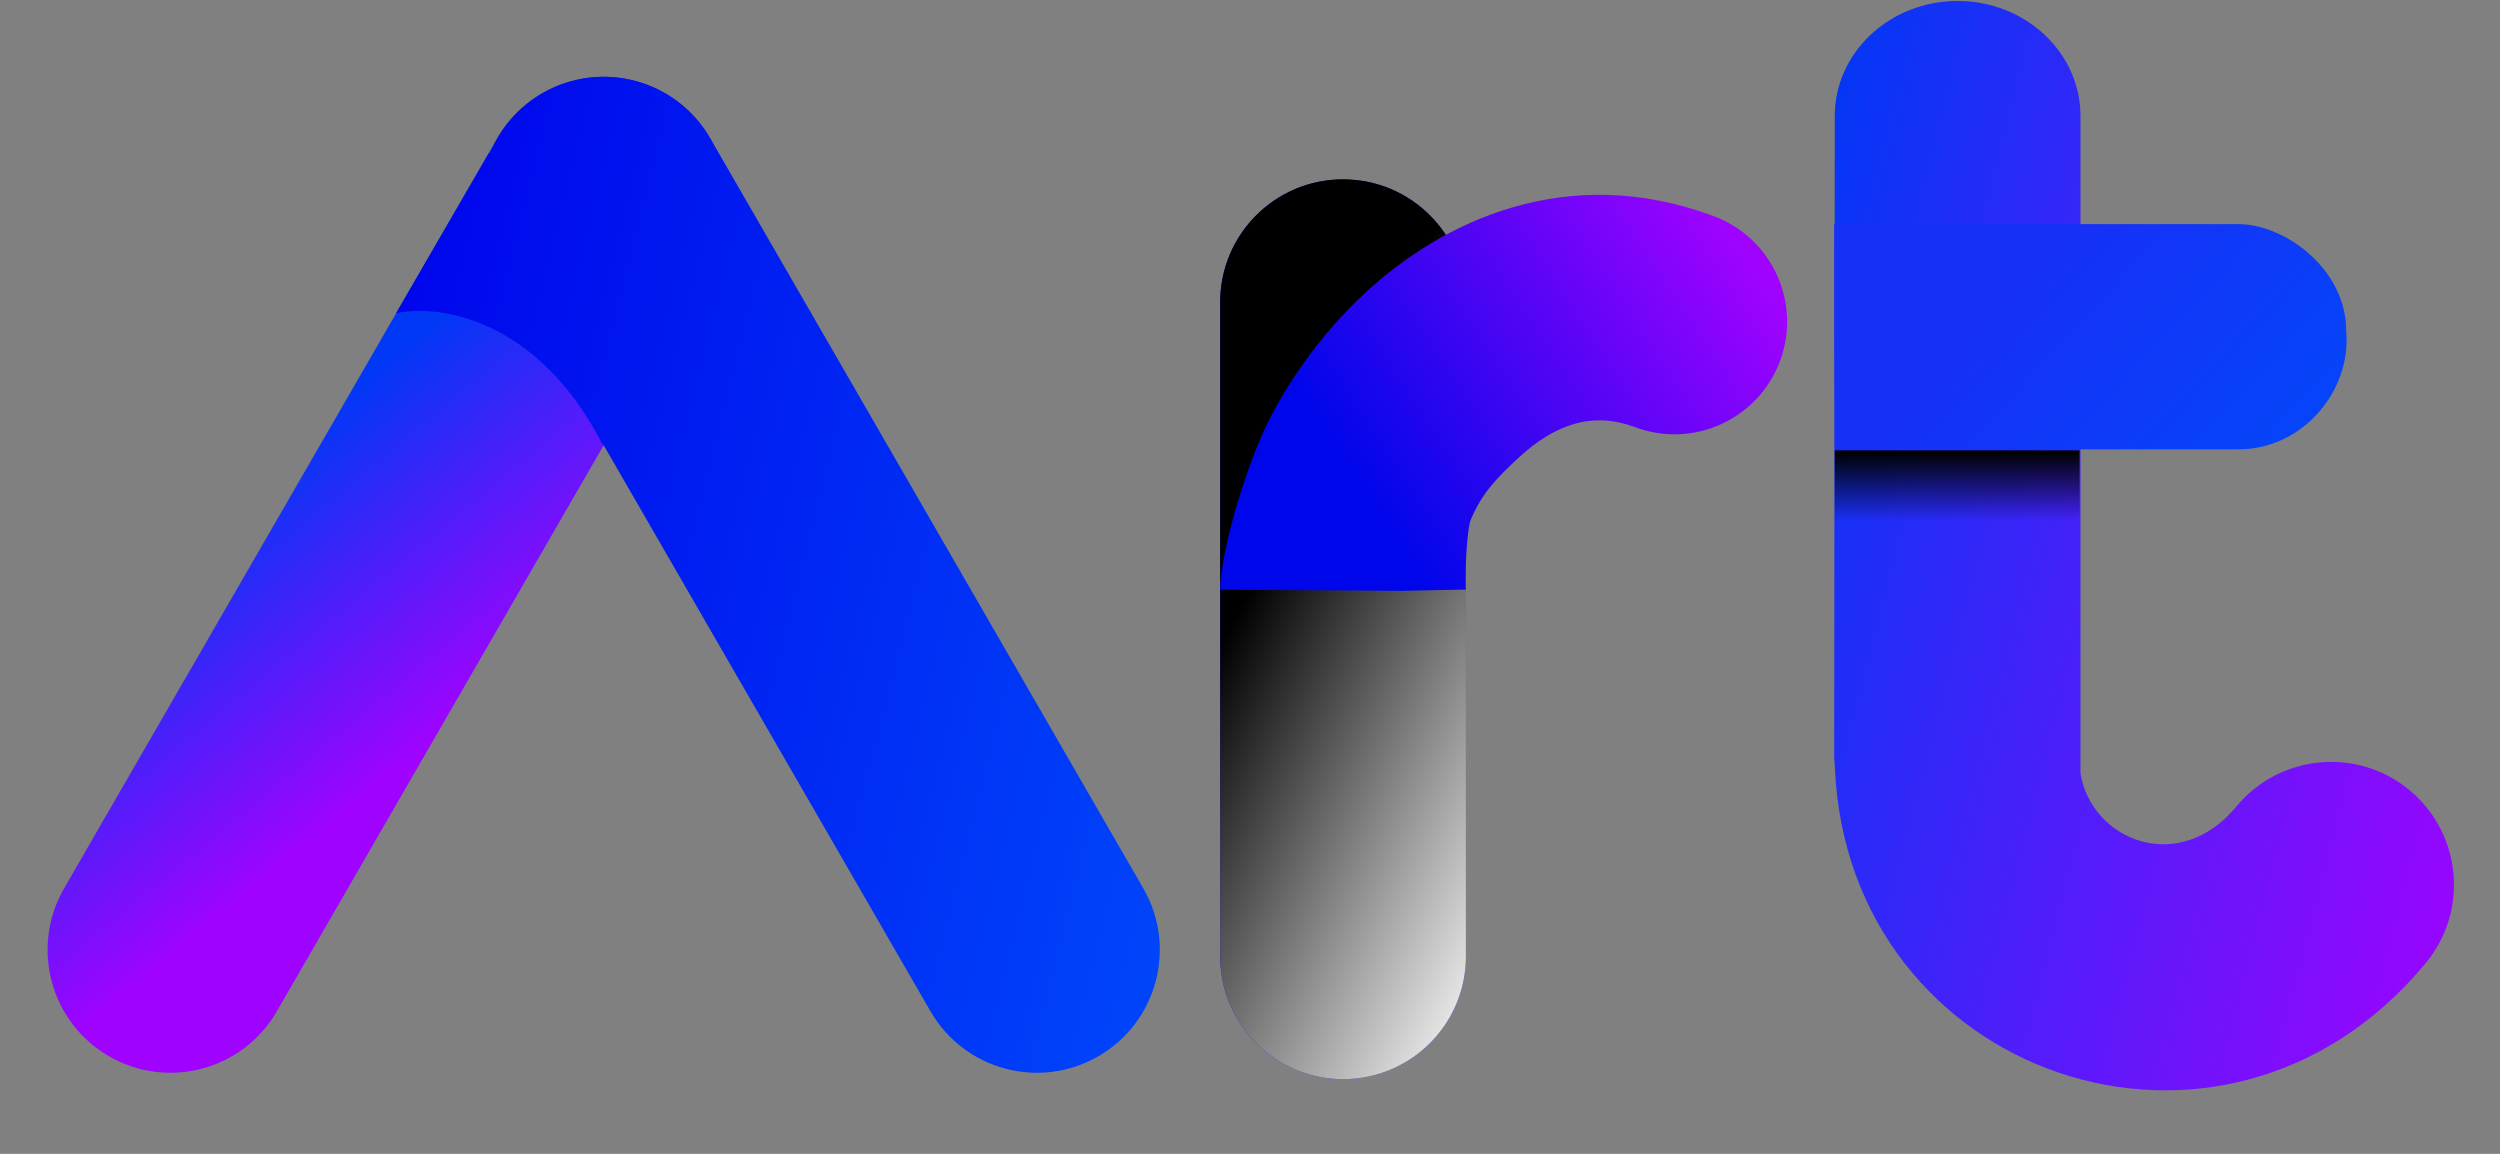 <svg width="52" height="24" viewBox="0 0 52 24" fill="none" xmlns="http://www.w3.org/2000/svg">
<rect x="0" y="0" width="52" height="24" fill="#808080" stroke="none"/>
<path fill-rule="evenodd" clip-rule="evenodd" d="M43.274 16.087C43.503 17.478 45.319 18.224 46.518 16.774C47.418 15.687 49.029 15.534 50.116 16.434C51.203 17.334 51.356 18.944 50.456 20.032C46.245 25.122 38.432 22.385 38.166 15.966C38.157 15.875 38.151 15.785 38.151 15.697L38.163 2.414C38.163 1.092 39.307 0.02 40.718 0.02C42.13 0.02 43.274 1.092 43.274 2.414L43.274 16.087Z" fill="url(#paint0_linear_3442_19044)"/>
<path fill-rule="evenodd" clip-rule="evenodd" d="M13.833 1.94C15.055 2.646 15.474 4.208 14.768 5.431L5.758 21.036C5.053 22.258 3.49 22.677 2.268 21.971C1.045 21.266 0.627 19.703 1.332 18.48L10.342 2.875C11.048 1.653 12.611 1.234 13.833 1.94Z" fill="url(#paint1_linear_3442_19044)"/>
<path fill-rule="evenodd" clip-rule="evenodd" d="M27.935 22.446C26.524 22.446 25.38 21.302 25.38 19.891L25.38 6.287C25.38 4.875 26.524 3.731 27.935 3.731C29.347 3.731 30.491 4.875 30.491 6.287L30.491 19.891C30.491 21.302 29.347 22.446 27.935 22.446Z" fill="url(#paint2_linear_3442_19044)"/>
<g style="mix-blend-mode:soft-light">
<path fill-rule="evenodd" clip-rule="evenodd" d="M27.935 22.446C26.524 22.446 25.38 21.302 25.38 19.891L25.38 6.287C25.38 4.875 26.524 3.731 27.935 3.731C29.347 3.731 30.491 4.875 30.491 6.287L30.491 19.891C30.491 21.302 29.347 22.446 27.935 22.446Z" fill="url(#paint3_linear_3442_19044)"/>
</g>
<path fill-rule="evenodd" clip-rule="evenodd" d="M30.079 12.271L29.139 12.29L25.377 12.265C25.412 11.305 25.987 9.519 26.422 8.683C26.878 7.809 27.525 6.91 28.345 6.139C29.993 4.587 32.609 3.357 35.651 4.498C36.863 4.952 37.477 6.302 37.023 7.513C36.568 8.725 35.218 9.339 34.007 8.884C33.153 8.564 32.361 8.792 31.556 9.549C31.15 9.932 30.812 10.258 30.577 10.849C30.462 11.395 30.488 12.264 30.488 12.264L30.079 12.271Z" fill="url(#paint4_linear_3442_19044)"/>
<path fill-rule="evenodd" clip-rule="evenodd" d="M38.151 6.826L38.151 4.662L46.561 4.662C47.518 4.662 48.801 5.589 48.801 6.883C48.915 8.124 47.899 9.347 46.561 9.347H38.163L38.151 6.826Z" fill="url(#paint5_linear_3442_19044)"/>
<g style="mix-blend-mode:overlay">
<path d="M38.162 9.368H43.254L43.254 11.023H38.162V9.368Z" fill="url(#paint6_linear_3442_19044)"/>
</g>
<path fill-rule="evenodd" clip-rule="evenodd" d="M10.188 3.199C10.394 2.686 10.766 2.237 11.281 1.939C12.503 1.234 14.066 1.653 14.772 2.875L23.782 18.48C24.487 19.702 24.068 21.265 22.846 21.971C21.624 22.677 20.061 22.258 19.355 21.036L12.525 9.206L12.562 9.301C11.207 6.608 9.115 6.322 8.238 6.515L10.177 3.172L10.188 3.199Z" fill="url(#paint7_linear_3442_19044)"/>
<defs>
<linearGradient id="paint0_linear_3442_19044" x1="38.151" y1="0.02" x2="55.727" y2="4.564" gradientUnits="userSpaceOnUse">
<stop stop-color="#0038F5"/>
<stop offset="1" stop-color="#9F03FF"/>
</linearGradient>
<linearGradient id="paint1_linear_3442_19044" x1="12.407" y1="3.79" x2="16.717" y2="8.983" gradientUnits="userSpaceOnUse">
<stop stop-color="#0038F5"/>
<stop offset="1" stop-color="#9F03FF"/>
</linearGradient>
<linearGradient id="paint2_linear_3442_19044" x1="30.818" y1="1.33" x2="40.275" y2="6.123" gradientUnits="userSpaceOnUse">
<stop stop-color="#0000EB"/>
<stop offset="0.865" stop-color="#004BFB"/>
</linearGradient>
<linearGradient id="paint3_linear_3442_19044" x1="30.8" y1="2.881" x2="39.771" y2="7.495" gradientUnits="userSpaceOnUse">
<stop/>
<stop offset="0.865" stop-color="white"/>
</linearGradient>
<linearGradient id="paint4_linear_3442_19044" x1="28.795" y1="10.917" x2="36.652" y2="5.789" gradientUnits="userSpaceOnUse">
<stop stop-color="#0006EA"/>
<stop offset="1" stop-color="#9F03FF"/>
</linearGradient>
<linearGradient id="paint5_linear_3442_19044" x1="42.254" y1="5.599" x2="49.566" y2="12.361" gradientUnits="userSpaceOnUse">
<stop stop-color="#1630F6"/>
<stop offset="0.865" stop-color="#004BFB"/>
</linearGradient>
<linearGradient id="paint6_linear_3442_19044" x1="40.708" y1="9.399" x2="40.708" y2="10.835" gradientUnits="userSpaceOnUse">
<stop/>
<stop offset="1" stop-opacity="0"/>
</linearGradient>
<linearGradient id="paint7_linear_3442_19044" x1="7.657" y1="1.787" x2="32.571" y2="8.023" gradientUnits="userSpaceOnUse">
<stop stop-color="#0000EB"/>
<stop offset="0.865" stop-color="#004BFB"/>
</linearGradient>
</defs>
</svg>
